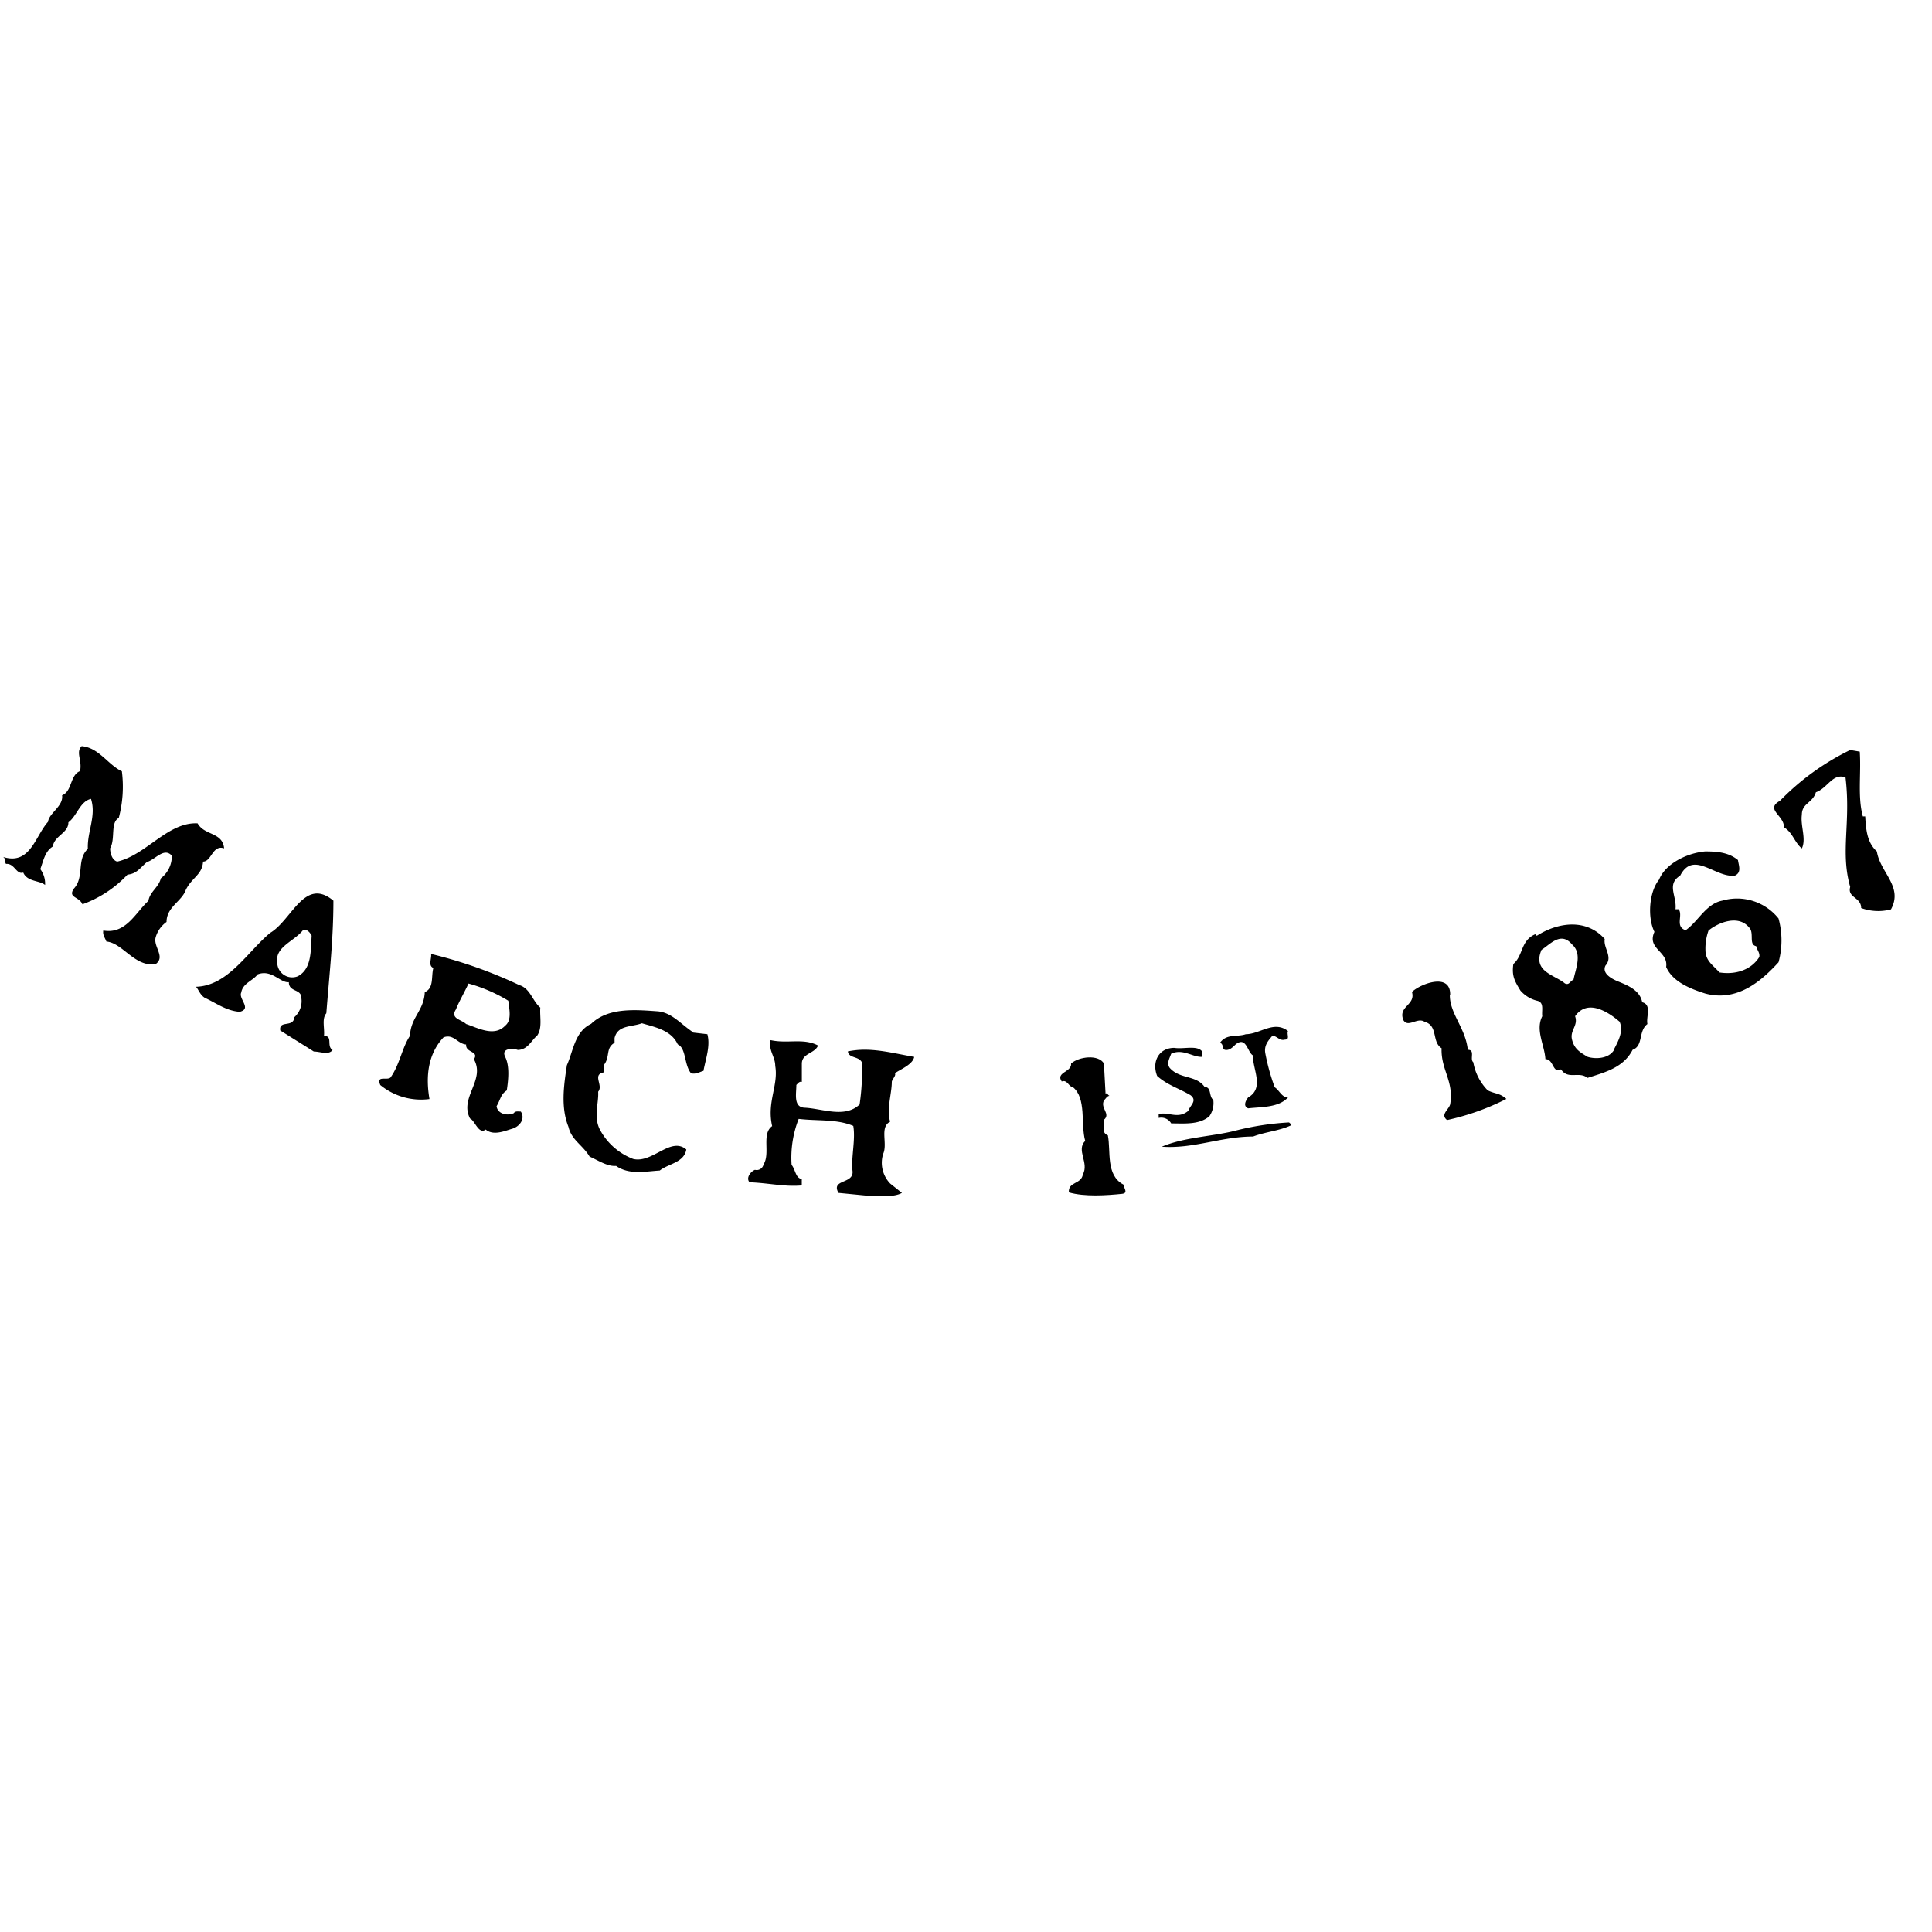 <svg xmlns="http://www.w3.org/2000/svg" width="300" height="300" viewBox="0 0 300 300"><title>flag-nebraska-icon-date</title><path d="M18.92,119.74a18.83,18.83,0,0,1-.48,7.27c-1.34.72-.49,3.26-1.34,4.72,0,.61.24,1.82,1.1,2.06,4.48-1,7.87-6.18,12.48-5.94,1.09,1.93,3.87,1.33,4.12,3.88-1.82-.6-1.94,2.06-3.27,2.06-.13,2.06-1.7,2.43-2.67,4.37-.61,1.8-3,2.66-3,5a4.43,4.43,0,0,0-1.7,2.43c-.36,1.45,1.58,3,0,4.12-3.27.48-5.09-3.29-7.64-3.51-.23-.61-.6-1-.48-1.71,3.51.62,5-2.78,7-4.6.25-1.46,1.58-2.06,1.94-3.51a4.33,4.33,0,0,0,1.7-3.51c-1.21-1.35-2.55.6-3.88,1-1,.85-1.58,1.83-3,1.94a18,18,0,0,1-7,4.61c-.49-1.21-2.3-1-1.34-2.42,1.7-1.83.37-4.49,2.18-6.19-.12-2.67,1.34-5.09.49-7.76-1.7.37-2.19,2.67-3.51,3.64,0,1.7-2.18,2.06-2.42,3.76-1.21.73-1.45,2.18-1.94,3.51A3.75,3.75,0,0,1,7,137.42c-.84-.72-2.78-.48-3.39-1.93-1.09.36-1.33-1.45-2.67-1.34-.24-.23,0-.85-.48-1.09,4.25,1.35,5-3.26,7-5.45.13-1.34,2.42-2.43,2.18-4.12,1.58-.6,1.21-3.14,2.79-3.75.36-1.71-.72-2.92.25-3.88,2.66.24,4,2.79,6.18,3.88"/><path d="M288.78,116.7c.24,3.4-.36,7,.48,10.07h.37c.12,2.29.36,4.12,1.81,5.44.5,3.28,4.13,5.46,2.19,9A7.7,7.7,0,0,1,289,141c0-1.71-2.18-1.58-1.7-3.28-1.57-5.46.13-9.94-.73-17-2-.73-2.78,1.68-4.6,2.3-.49,1.68-2.18,1.68-2.18,3.5-.24,1.71.72,3.76,0,5.22-1.09-.84-1.46-2.55-2.79-3.27.12-1.82-3-2.78-.61-4.12a39,39,0,0,1,10.91-7.89l1.46.25"/><path d="M276.17,142.63a8.23,8.23,0,0,0-8.73-2.78c-2.55.49-3.76,3.27-5.7,4.6-1.69-.59-.36-2.29-1.08-3.26h-.49c.24-2.06-1.45-3.87.73-5.22,2.06-4,5.45.37,8.48,0,1.09-.48.61-1.56.49-2.42-1.46-1.21-3.28-1.34-5.09-1.34-2.91.26-6.19,1.94-7.16,4.38-1.57,1.92-1.82,5.92-.72,8.11-1.22,2.67,2.18,3,1.82,5.45,1,2.3,3.75,3.39,6.06,4.12,5,1.34,8.72-1.94,11.39-4.85A12.82,12.82,0,0,0,276.17,142.63ZM267,151c-1.1-1.22-2.18-1.81-2.18-3.51a8.29,8.29,0,0,1,.48-3c1.46-1.2,4.61-2.54,6.31-.46.84.84-.13,2.66,1.09,2.89.12.61.6,1,.48,1.69C271.81,150.77,269.26,151.36,267,151Z"/><path d="M51.77,139.86h0c-4.49-3.75-6.43,3-9.82,5-3.51,2.91-6.54,8.23-11.52,8.36.37.37.61,1.23,1.34,1.7,1.81.84,3.39,2.05,5.46,2.19,1.93-.49-.24-2,.23-3,.25-1.46,1.82-1.82,2.54-2.81,2.18-.84,3.52,1.35,4.85,1.21,0,1.58,1.94,1,1.94,2.44a3.31,3.31,0,0,1-1.09,3c-.12,1.69-2.42.38-2.18,2.06,1.7,1.08,3.51,2.19,5.21,3.27,1,0,2.31.6,2.91-.24-1-.61.12-2.19-1.33-2.19.12-1.21-.37-2.67.36-3.51C51.16,151.14,51.77,145.79,51.77,139.86ZM46.2,151.61a2.32,2.32,0,0,1-3.15-2.18c-.37-2.41,2.66-3.27,4-5,.61-.22,1.1.38,1.34.86C48.25,147.74,48.38,150.52,46.2,151.61Z"/><path d="M225.13,154.53c0,2.9,2.43,5.08,2.79,8.48,1.21,0,.25,1.45.85,1.93A8.27,8.27,0,0,0,231,169.3c1.2.61,1.81.37,2.91,1.34a38.11,38.11,0,0,1-9.21,3.28c-1.09-.85.24-1.58.48-2.43.61-3.64-1.45-5.34-1.33-8.72-1.58-1-.48-3.51-2.66-4.12-1.1-.73-2.55,1-3.28-.26-.85-2.17,1.94-2.29,1.34-4.36,1.21-1.21,6.06-3.14,5.93.5"/><path d="M83.9,156.46c-1.21-1-1.57-3-3.27-3.5v0a71.05,71.05,0,0,0-13.69-4.83c.11.71-.5,1.82.35,2.17-.36,1.33.12,3.15-1.33,3.75-.13,2.91-2.18,3.89-2.3,6.79-1.21,1.82-1.58,4.36-2.91,6.31-.36.84-2.42-.37-1.7,1.33a10,10,0,0,0,7.64,2.18c-.61-3.51-.24-7,2.18-9.58,1.57-.59,2.18,1,3.51,1.11-.12,1.31,2.06,1,1.21,2.29,1.82,3.26-2.3,5.93-.6,9.21.73.25,1.34,2.55,2.42,1.7,1.21,1,2.91.24,4.12-.12s2.07-1.58,1.34-2.67c-.37,0-.85-.12-1.09.25-1,.47-2.54.12-2.67-1.09.61-1,.61-1.83,1.58-2.44.24-1.58.48-3.75-.24-5.2s1.33-1.33,1.94-1.09c1.57,0,2.18-1.58,3-2.19C84.26,159.61,83.78,157.92,83.9,156.46Zm-5.45,2.8c-1.71,1.8-4.25.35-6.07-.25-.73-.71-2.54-.84-1.57-2.29.36-1,1.33-2.67,1.94-4a24.19,24.19,0,0,1,6.18,2.67C79.05,156.59,79.53,158.4,78.45,159.26Z"/><path d="M255,155.63c-.36-1.95-2.43-2.69-3.88-3.29-.86-.36-2.43-1.2-1.82-2.41,1.21-1.36-.36-2.69-.12-4.12-2.79-3.16-7.16-2.67-10.55-.5l-.24-.24c-2.3,1-1.83,3.28-3.4,4.62-.24,1.8.13,2.54,1.1,4.12a5,5,0,0,0,2.54,1.57c1.21.25.73,1.45.85,2.42-1.09,2.18.36,4.47.49,6.66,1.33,0,1.08,2.3,2.42,1.58,1.09,1.68,2.78.25,4.12,1.33,2.67-.85,5.58-1.58,7-4.36,1.7-.6.85-2.91,2.3-4C255.57,157.92,256.53,156,255,155.63Zm-12-2.92c-1.57-1.35-5.09-1.82-3.63-5.22,1.33-.84,3-2.91,4.73-.84,1.69,1.46.48,4,.24,5.45C243.68,152.45,243.68,153,243,152.71Zm7.64,10.3c-.85,1.45-3,1.45-4.12,1.09-1.21-.72-2.06-1.22-2.42-2.67s1-2.17.48-3.63c1.94-2.79,5.21-.62,6.91.85C252.16,160.22,251.19,161.8,250.59,163Z"/><path d="M107.66,160.34l2.18.25c.49,1.82-.24,3.75-.61,5.7-.48.1-1.21.6-1.94.35-1.08-1.33-.72-3.87-2.05-4.47-1-2.2-3.51-2.67-5.57-3.28-1.58.61-3.76.24-4.24,2.3v.73c-1.46.85-.62,2.18-1.7,3.5v1.1c-1.82.37,0,2-.85,3,.12,1.68-.73,3.87.24,5.82a9.8,9.8,0,0,0,5.2,4.62c3,.72,5.82-3.53,8.25-1.47-.35,2.06-2.78,2.19-4.12,3.27-2.19.12-4.73.72-6.79-.72-1.33.12-2.78-.86-4.11-1.45-1.1-1.83-2.8-2.55-3.28-4.62-1.21-3-.73-6.42-.24-9.58,1-2.19,1.2-5.2,3.76-6.41,2.66-2.56,6.78-2.2,10.41-1.94,2.19.24,3.52,2,5.46,3.27"/><path d="M200,160.1c-.24.49.37,1.33-.49,1.33-.84.24-1.21-.59-1.94-.59-.72.83-1.33,1.57-1.08,2.78a32.27,32.27,0,0,0,1.45,5.21c.73.47,1.09,1.58,2.06,1.58-1.46,1.58-4,1.45-6.19,1.69-.84-.35-.36-1.22,0-1.69,2.55-1.46.73-4.25.73-6.54-.85-.49-1-3-2.67-1.7-.48.47-1,1-1.69.84-.49-.24-.12-.84-.73-1.09,1-1.45,2.67-.86,4-1.33,2.18,0,4.37-2.2,6.55-.49"/><path d="M127.05,162.29c-.48,1.33-2.54,1.21-2.54,2.89V168c-.36-.14-.61.23-.85.47,0,1.34-.48,3.4,1.21,3.53,2.79.11,6.31,1.69,8.61-.5a36,36,0,0,0,.36-6.53c-.49-1-2.06-.62-2.18-1.71,3.51-.73,6.79.25,10.3.85-.24,1.21-2.17,1.94-3,2.54.24.36-.48,1-.48,1.35,0,1.81-.86,4.35-.25,6.17-1.69.84-.36,3.4-1.09,5a4.64,4.64,0,0,0,1.09,4.61l1.82,1.45c-1.21.72-3.75.49-4.85.49l-5-.49c-1.22-2.18,2.42-1.33,2.18-3.4s.49-4.84.12-7c-2.55-1.09-5.57-.74-8.48-1.09a16.54,16.54,0,0,0-1.1,7.14c.61.74.61,2.08,1.58,2.19v1c-2.66.24-5.09-.37-8.12-.49-.6-.72.24-1.7.85-1.93a1.08,1.08,0,0,0,1.33-.84c1.1-1.7-.36-4.74,1.34-5.95-.85-3.75,1-6.31.48-9.35,0-1.45-1.09-2.41-.72-4,2.66.59,5.09-.37,7.38.84"/><path d="M186.7,163.38v.72c-1.45.12-3-1.33-4.84-.48-.25.72-.73,1.45-.25,2.17,1.58,1.83,4.13,1.1,5.45,3,1.1,0,.61,1.45,1.34,2a3.59,3.59,0,0,1-.61,2.54c-1.57,1.35-3.88,1.11-5.93,1.11a1.77,1.77,0,0,0-1.94-.85v-.61c1.57-.36,3,.85,4.6-.49.25-.83,1.46-1.56.36-2.42-1.81-1.08-3.63-1.58-5.2-3-.86-2.17.24-4.36,2.66-4.36,1.46.24,3.64-.48,4.36.61"/><path d="M171.42,165.18l.25,4.62c.24-.13.36.24.61.36-.37,0-.61.49-.86.72-.6,1.22,1.1,2.07,0,3,.13.84-.48,2,.61,2.41.49,2.44-.36,6.2,2.42,7.65,0,.48.84,1.33-.23,1.44-2.31.24-5.82.49-8.25-.23-.12-1.7,1.93-1.21,2.18-2.79,1-1.82-1.09-3.75.36-5.21-.73-2.54.24-6.67-1.94-8.36-.6,0-.85-1.21-1.7-.86-1-1.44,1.58-1.44,1.45-2.79,1.22-1.08,4.25-1.45,5.1,0"/><path d="M200.41,174.77c-1.83.84-4,1-5.83,1.71-5,0-9.21,1.93-14.18,1.58,3.4-1.46,7.76-1.58,11.27-2.45a43,43,0,0,1,8.49-1.32c.12.11.36.24.25.48"/></svg>